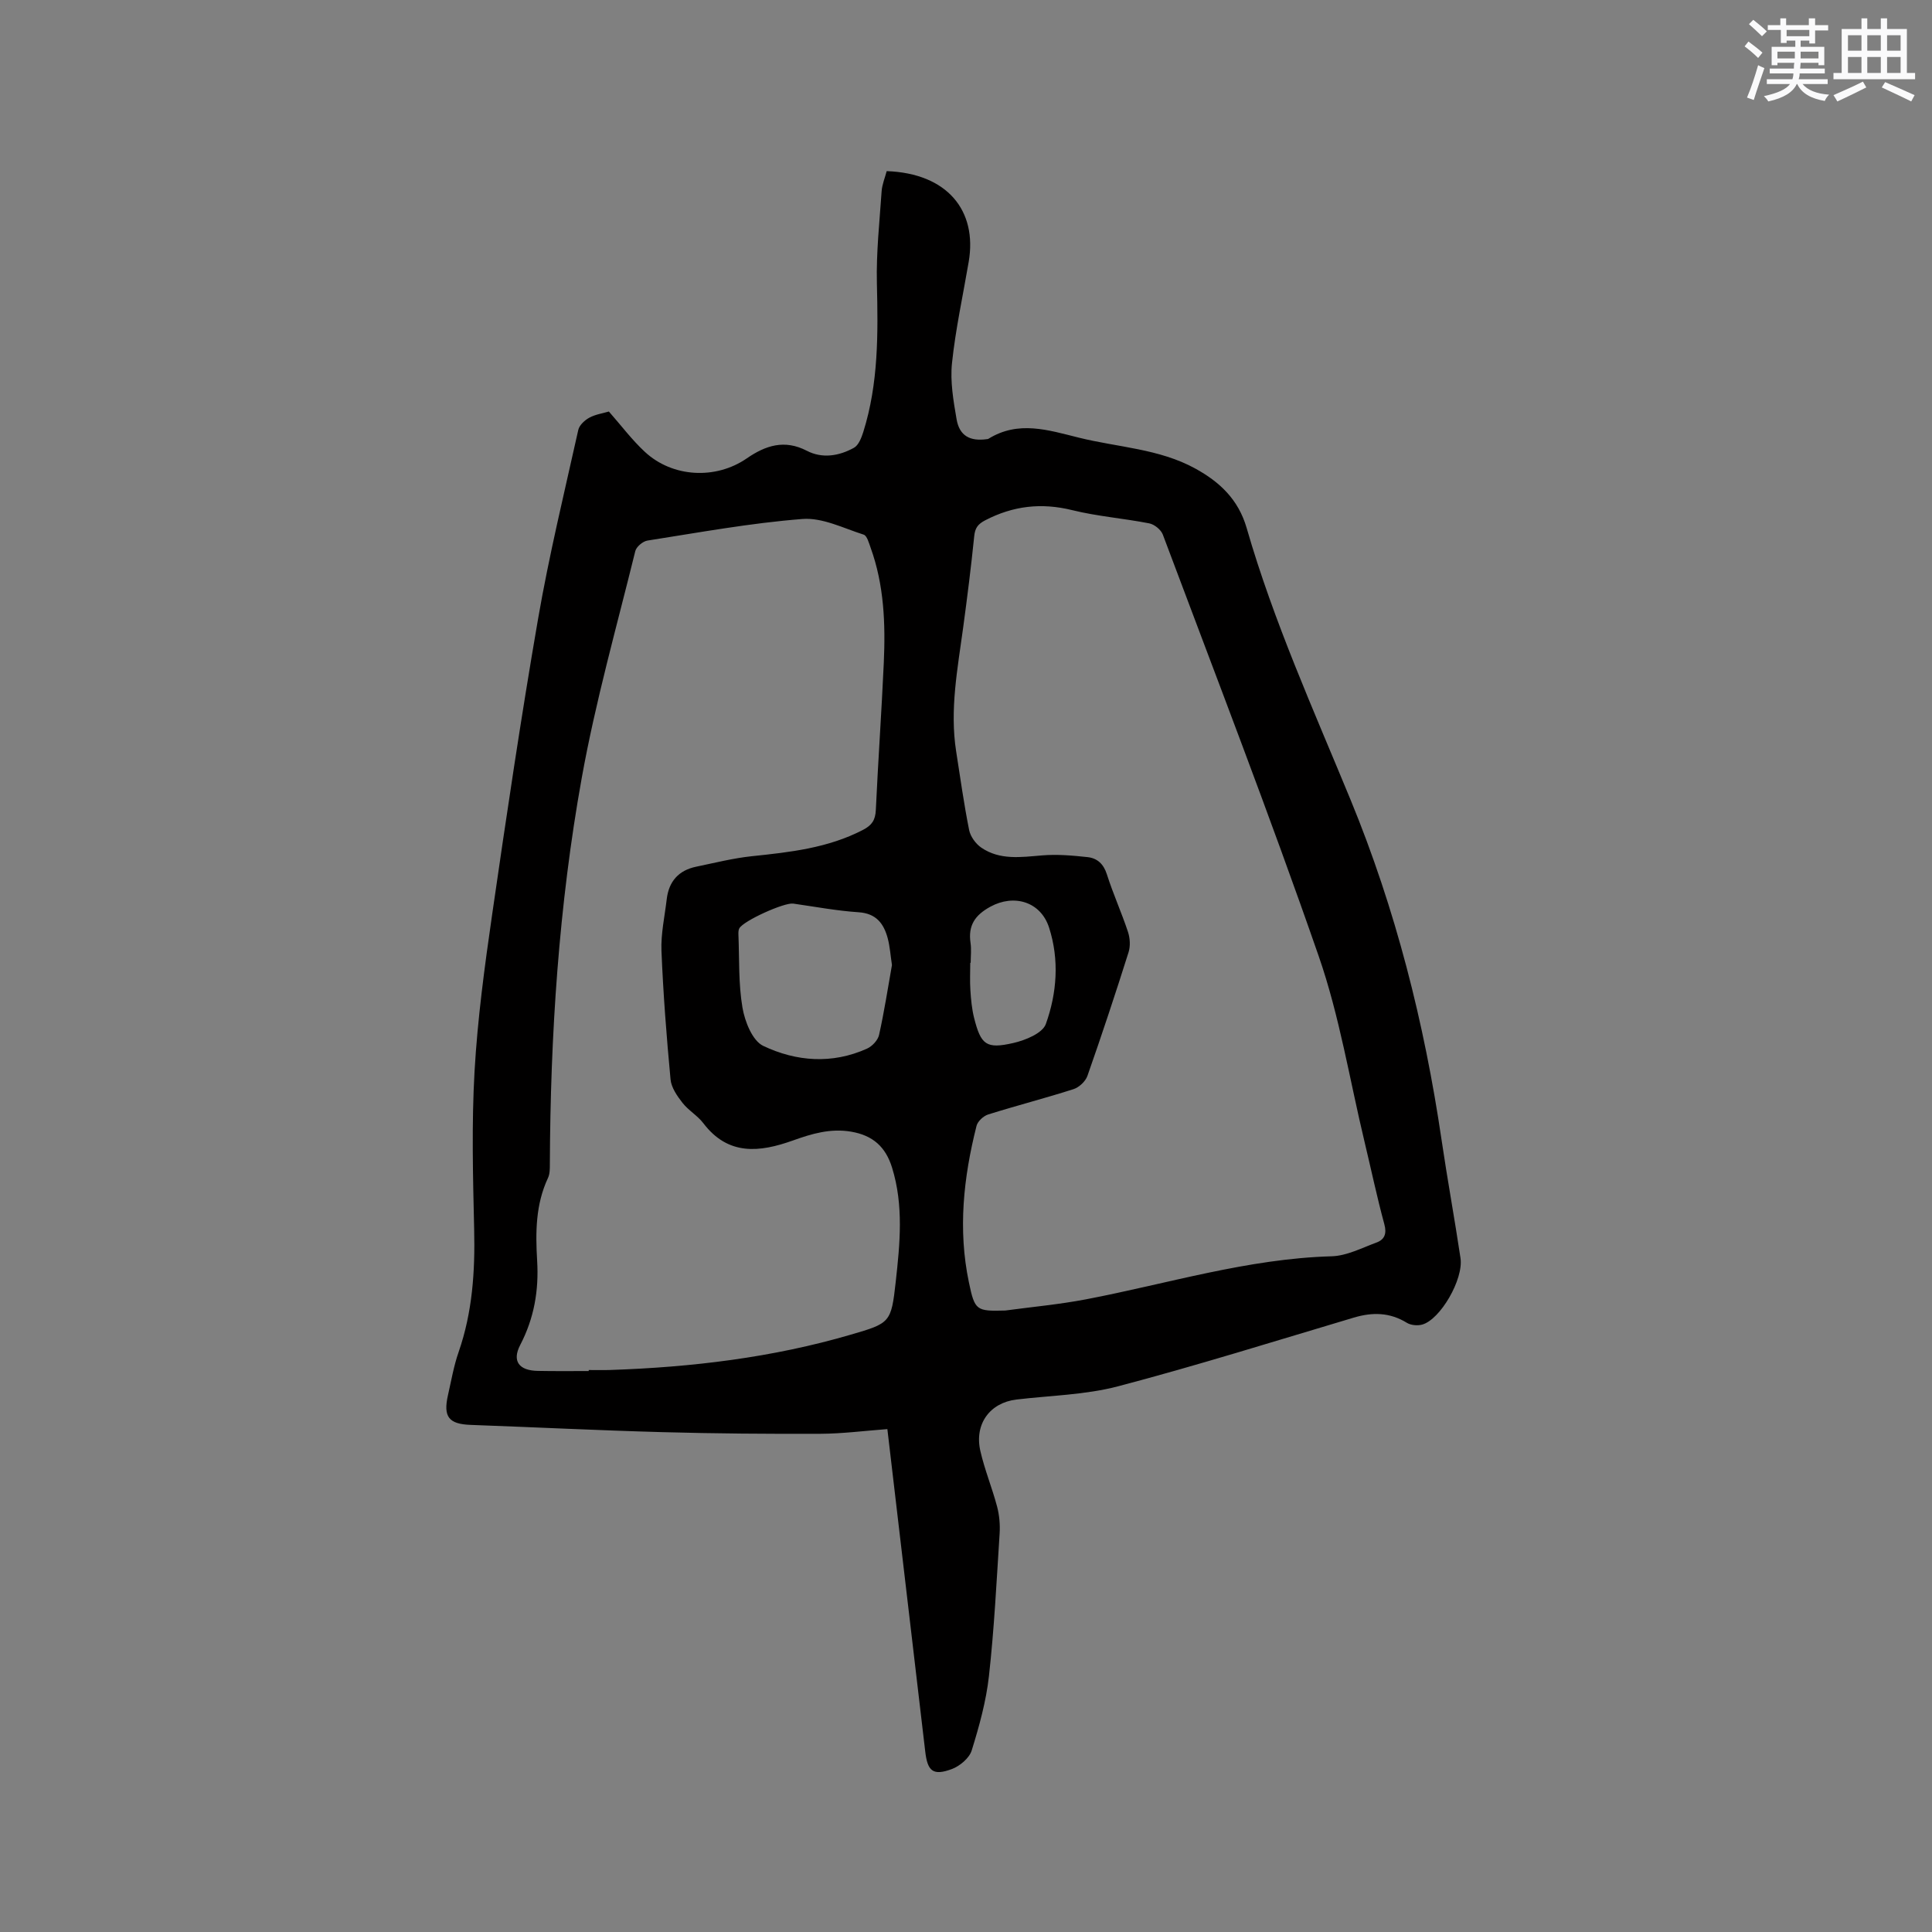 <svg enable-background="new 0 0 400 400" viewBox="0 0 400 400" xmlns="http://www.w3.org/2000/svg"><rect x="0" y="0" width="400" height="400" fill="#808080" stroke="none"/><path d="m183.72 295.88c-4.8.36-9.33.95-13.85.97-10.9.04-21.8-.04-32.69-.34-13.23-.36-26.46-1.02-39.69-1.5-4.56-.16-5.77-1.64-4.74-6.17.68-2.99 1.2-6.05 2.21-8.94 2.86-8.24 3.41-16.7 3.21-25.34-.25-10.92-.54-21.87.08-32.75.62-10.85 2.08-21.68 3.64-32.45 2.96-20.44 5.99-40.88 9.51-61.22 2.27-13.13 5.43-26.12 8.33-39.14.22-.98 1.33-2 2.28-2.52 1.26-.69 2.79-.9 4.05-1.28 2.55 2.89 4.78 5.88 7.47 8.37 5.72 5.3 14.66 5.76 21.07 1.34 3.9-2.69 7.82-3.98 12.45-1.58 3.22 1.67 6.69 1.07 9.75-.62.96-.53 1.55-2.07 1.93-3.26 3.17-10.07 3.07-20.41 2.82-30.83-.15-6.33.55-12.68.98-19.01.1-1.43.7-2.83 1.05-4.18 12.57.45 18.79 8.19 16.98 18.77-1.19 6.99-2.72 13.93-3.46 20.97-.4 3.81.29 7.8.95 11.63.59 3.43 2.77 4.61 6.28 4.12.1-.01.23-.01.31-.07 6.21-3.84 12.34-1.82 18.72-.24 8.08 2.01 16.63 2.28 24.12 6.4 5.02 2.76 8.91 6.37 10.63 12.32 5.58 19.36 13.87 37.7 21.52 56.28 9.31 22.62 15.27 46.19 18.83 70.39 1.2 8.17 2.7 16.3 3.92 24.47.66 4.39-4.18 12.73-7.93 13.77-.97.27-2.35.14-3.18-.37-3.54-2.18-7.14-2.22-10.99-1.07-16.23 4.83-32.39 9.9-48.76 14.21-6.8 1.79-14.04 1.91-21.09 2.75-5.47.66-8.73 5.05-7.46 10.64.89 3.9 2.44 7.65 3.47 11.53.47 1.79.64 3.75.52 5.6-.63 9.84-1.12 19.69-2.21 29.48-.58 5.21-2.01 10.38-3.57 15.4-.49 1.59-2.45 3.23-4.1 3.85-3.92 1.46-5.05.44-5.52-3.63-2.58-22.07-5.19-44.16-7.84-66.75zm24.41-24.55c5.56-.75 11.16-1.26 16.67-2.31 16.92-3.23 33.48-8.43 50.91-8.92 3.12-.09 6.24-1.73 9.29-2.85 1.66-.62 2.15-1.83 1.61-3.8-1.53-5.62-2.72-11.32-4.08-16.98-3.09-12.87-5.19-26.08-9.51-38.52-10.17-29.29-21.38-58.23-32.27-87.27-.38-1.01-1.74-2.11-2.8-2.32-5.3-1.04-10.74-1.45-15.96-2.74-6.39-1.58-12.24-.9-18.03 2.11-1.54.81-2.09 1.61-2.26 3.29-.64 6.32-1.44 12.63-2.29 18.93-1.15 8.5-2.8 16.97-1.45 25.61.85 5.44 1.61 10.9 2.69 16.3.27 1.34 1.36 2.84 2.51 3.63 3.86 2.64 8.23 1.97 12.6 1.61 3.11-.26 6.3.02 9.43.36 1.97.22 3.29 1.4 3.97 3.54 1.28 4.03 3.04 7.91 4.37 11.92.43 1.29.53 2.94.13 4.22-2.71 8.58-5.54 17.12-8.52 25.61-.4 1.14-1.73 2.38-2.89 2.75-5.84 1.87-11.8 3.4-17.66 5.24-.98.31-2.17 1.41-2.41 2.36-2.7 10.68-3.87 21.48-1.58 32.39 1.22 5.87 1.54 6 7.53 5.84zm-86.24 12.53c0-.07 0-.14 0-.21 1.48 0 2.96.04 4.44-.01 16.89-.57 33.58-2.56 49.84-7.32 8.13-2.37 8.34-2.46 9.28-10.93.87-7.87 1.67-15.82-.76-23.65-1.33-4.29-3.96-6.67-8.47-7.44-4.31-.73-8.16.43-12.07 1.83-6.86 2.45-13.38 3.2-18.53-3.58-1.2-1.58-3.08-2.64-4.31-4.21-1.11-1.42-2.32-3.16-2.48-4.85-.83-8.85-1.52-17.73-1.88-26.61-.14-3.55.67-7.15 1.09-10.72.43-3.67 2.46-5.97 6.1-6.72 3.83-.79 7.64-1.76 11.51-2.17 7.93-.83 15.78-1.69 23.02-5.45 1.87-.97 2.56-2.05 2.66-4.11.47-10.16 1.19-20.31 1.65-30.48.36-8.07.07-16.11-2.73-23.84-.35-.97-.74-2.48-1.44-2.7-4.18-1.33-8.55-3.57-12.68-3.24-10.75.84-21.41 2.8-32.08 4.47-.96.15-2.3 1.28-2.52 2.18-3.84 15.61-8.24 31.13-11.08 46.93-4.76 26.42-6.5 53.19-6.61 80.05 0 .94 0 1.98-.38 2.79-2.58 5.49-2.6 11.32-2.25 17.14.37 6.18-.63 11.93-3.51 17.46-1.73 3.33-.25 5.31 3.68 5.36 3.51.07 7.01.03 10.51.03zm62.78-84.06c-.31-2.02-.42-3.83-.88-5.55-.82-3.04-2.38-5.14-6.04-5.38-4.53-.3-9.01-1.15-13.52-1.79-1.85-.26-10.3 3.55-11.16 5.12-.19.34-.2.82-.19 1.23.21 5.07-.01 10.22.84 15.19.49 2.88 2.06 6.85 4.3 7.92 6.83 3.25 14.27 3.82 21.48.57 1.07-.48 2.26-1.74 2.5-2.84 1.08-4.84 1.83-9.75 2.67-14.47zm16.3-.46c-.03 0-.06 0-.09 0 0 1.9-.1 3.81.03 5.7.12 1.89.3 3.81.75 5.64 1.42 5.65 2.51 6.55 8.15 5.26 2.49-.57 6.04-2.02 6.72-3.93 2.3-6.41 2.81-13.29.68-19.93-1.74-5.44-7.3-7.02-12.16-4.36-3.22 1.76-4.64 3.91-4.11 7.51.2 1.34.03 2.74.03 4.11z" fill="#010000"/><g fill="#fafafb"><path d="m361.2 9.6.8-1c.9.7 1.9 1.4 2.9 2.3l-.9 1.1c-1-1-2-1.8-2.8-2.4zm.5 10.6c.9-2.1 1.6-4.3 2.3-6.7.4.2.8.4 1.3.6-.7 2.1-1.5 4.3-2.2 6.6zm.4-15.2.9-.9c1 .8 2 1.6 2.8 2.4l-1 1c-.9-.9-1.8-1.7-2.7-2.5zm12.5-1.2h1.2v1.4h2.7v1.1h-2.7v2.7h-1.2v-.6h-1.8v1.3h4.9v3.8h-1.2v-.5h-3.7c0 .4-.1.9-.1 1.2h5.1v1h-5.2c0 .5-.1.9-.2 1.2h6v1h-5.2c1.1 1.3 2.9 2 5.5 2.2-.4.4-.7.8-.9 1.3-2.9-.5-4.8-1.6-5.7-3.5h-.1c-.8 1.7-2.7 2.9-5.9 3.6-.2-.4-.6-.8-.9-1.1 2.8-.6 4.6-1.4 5.4-2.5h-4.8v-1h5.3c.1-.3.2-.7.2-1.2h-4.9v-1h5c0-.4 0-.8.1-1.2h-3.5v.5h-1.2v-3.8h4.9v-1.3h-1.8v.5h-1.2v-2.7h-2.7v-1h2.6v-1.4h1.2v1.4h4.7v-1.4zm-6.6 8.3h3.6c0-.4 0-.9 0-1.4h-3.6zm1.9-4.6h4.7v-1.3h-4.7zm6.6 3.2h-3.7v1.4h3.7z"/><path d="m385.3 3.8h1.3v2.2h2.8v-2.2h1.3v2.2h4.1v9.1h1.7v1.3h-16.9v-1.3h1.7v-9.1h4.1v-2.2zm.4 13.1.7 1.2c-1.8.9-3.8 1.9-6 2.9-.2-.4-.5-.8-.8-1.3 2.3-1 4.3-1.9 6.1-2.8zm-3.1-6.4h2.8v-3.2h-2.8zm0 4.6h2.8v-3.3h-2.8zm4-4.6h2.8v-3.2h-2.8zm0 4.6h2.8v-3.3h-2.8zm3.7 1.9c2.1.9 4.1 1.8 6.1 2.7l-.7 1.3c-2.2-1.1-4.2-2-6.1-2.9zm3.2-9.7h-2.8v3.2h2.8zm-2.8 7.8h2.8v-3.3h-2.8z"/></g></svg>